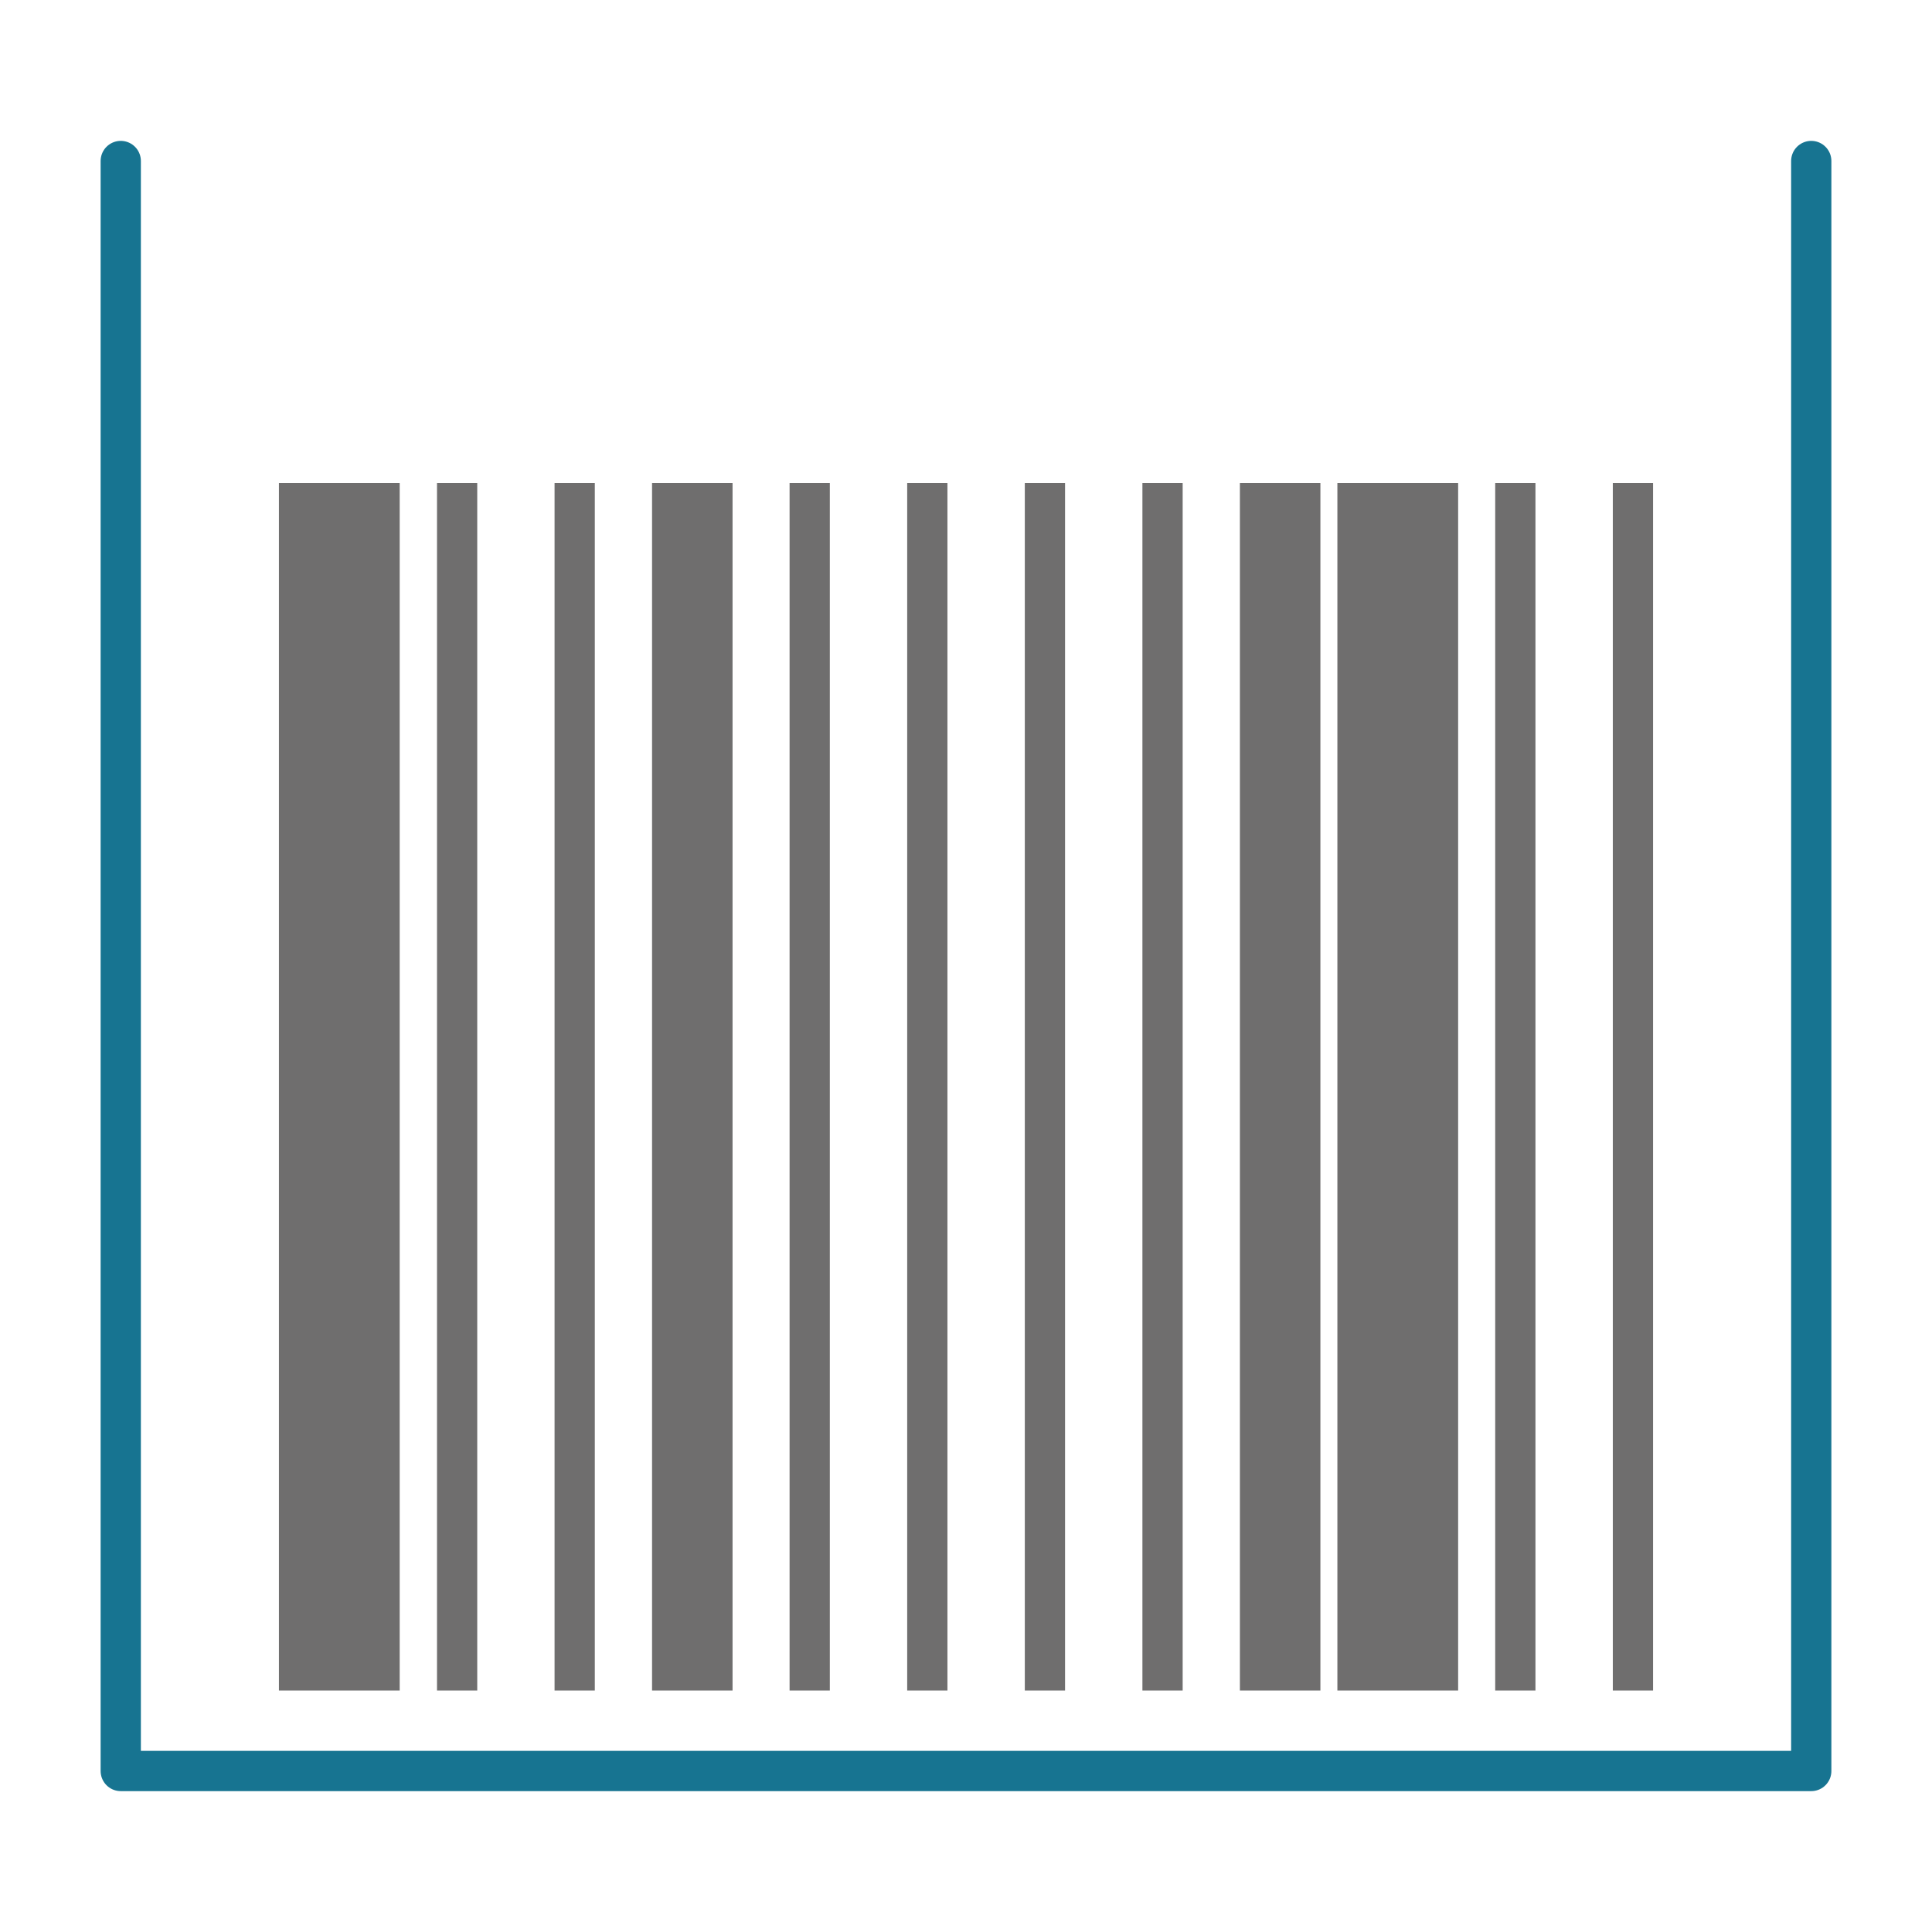 <svg id="Image" xmlns="http://www.w3.org/2000/svg" viewBox="0 0 48 48">
  <path d="M3,4V44M45,4V44m0,0H3" fill="none" stroke="#177491" stroke-linecap="round" stroke-miterlimit="10"/>
  <g>
    <path d="M40.57,41.5Zm-2.922,0Zm-3.921,0v-29h2v29Zm-2.422,0v-29h1v29Zm-2.422,0Zm-2.922,0Zm-2.922,0Zm-2.922,0Zm-3.422,0v-29h1v29Zm-2.422,0Zm-2.921,0Zm-3.922,0v-29h2v29Z" fill="#6f6e6e"/>
    <path d="M35.227,13V41h-1V13h1m-3.422,0v0M17.2,13v0M8.93,13V41h-1V13h1m32.14-1h-1V42h1V12Zm-2.922,0h-1V42h1V12Zm-1.921,0h-3V42h3V12Zm-3.422,0h-2V42h2V12Zm-3.422,0h-1V42h1V12Zm-2.922,0h-1V42h1V12Zm-2.922,0h-1V42h1V12Zm-2.922,0h-1V42h1V12ZM18.2,12h-2V42h2V12Zm-3.422,0h-1V42h1V12Zm-2.921,0h-1V42h1V12ZM9.93,12h-3V42h3V12Z" fill="#6f6e6e"/>
  </g>
</svg>
